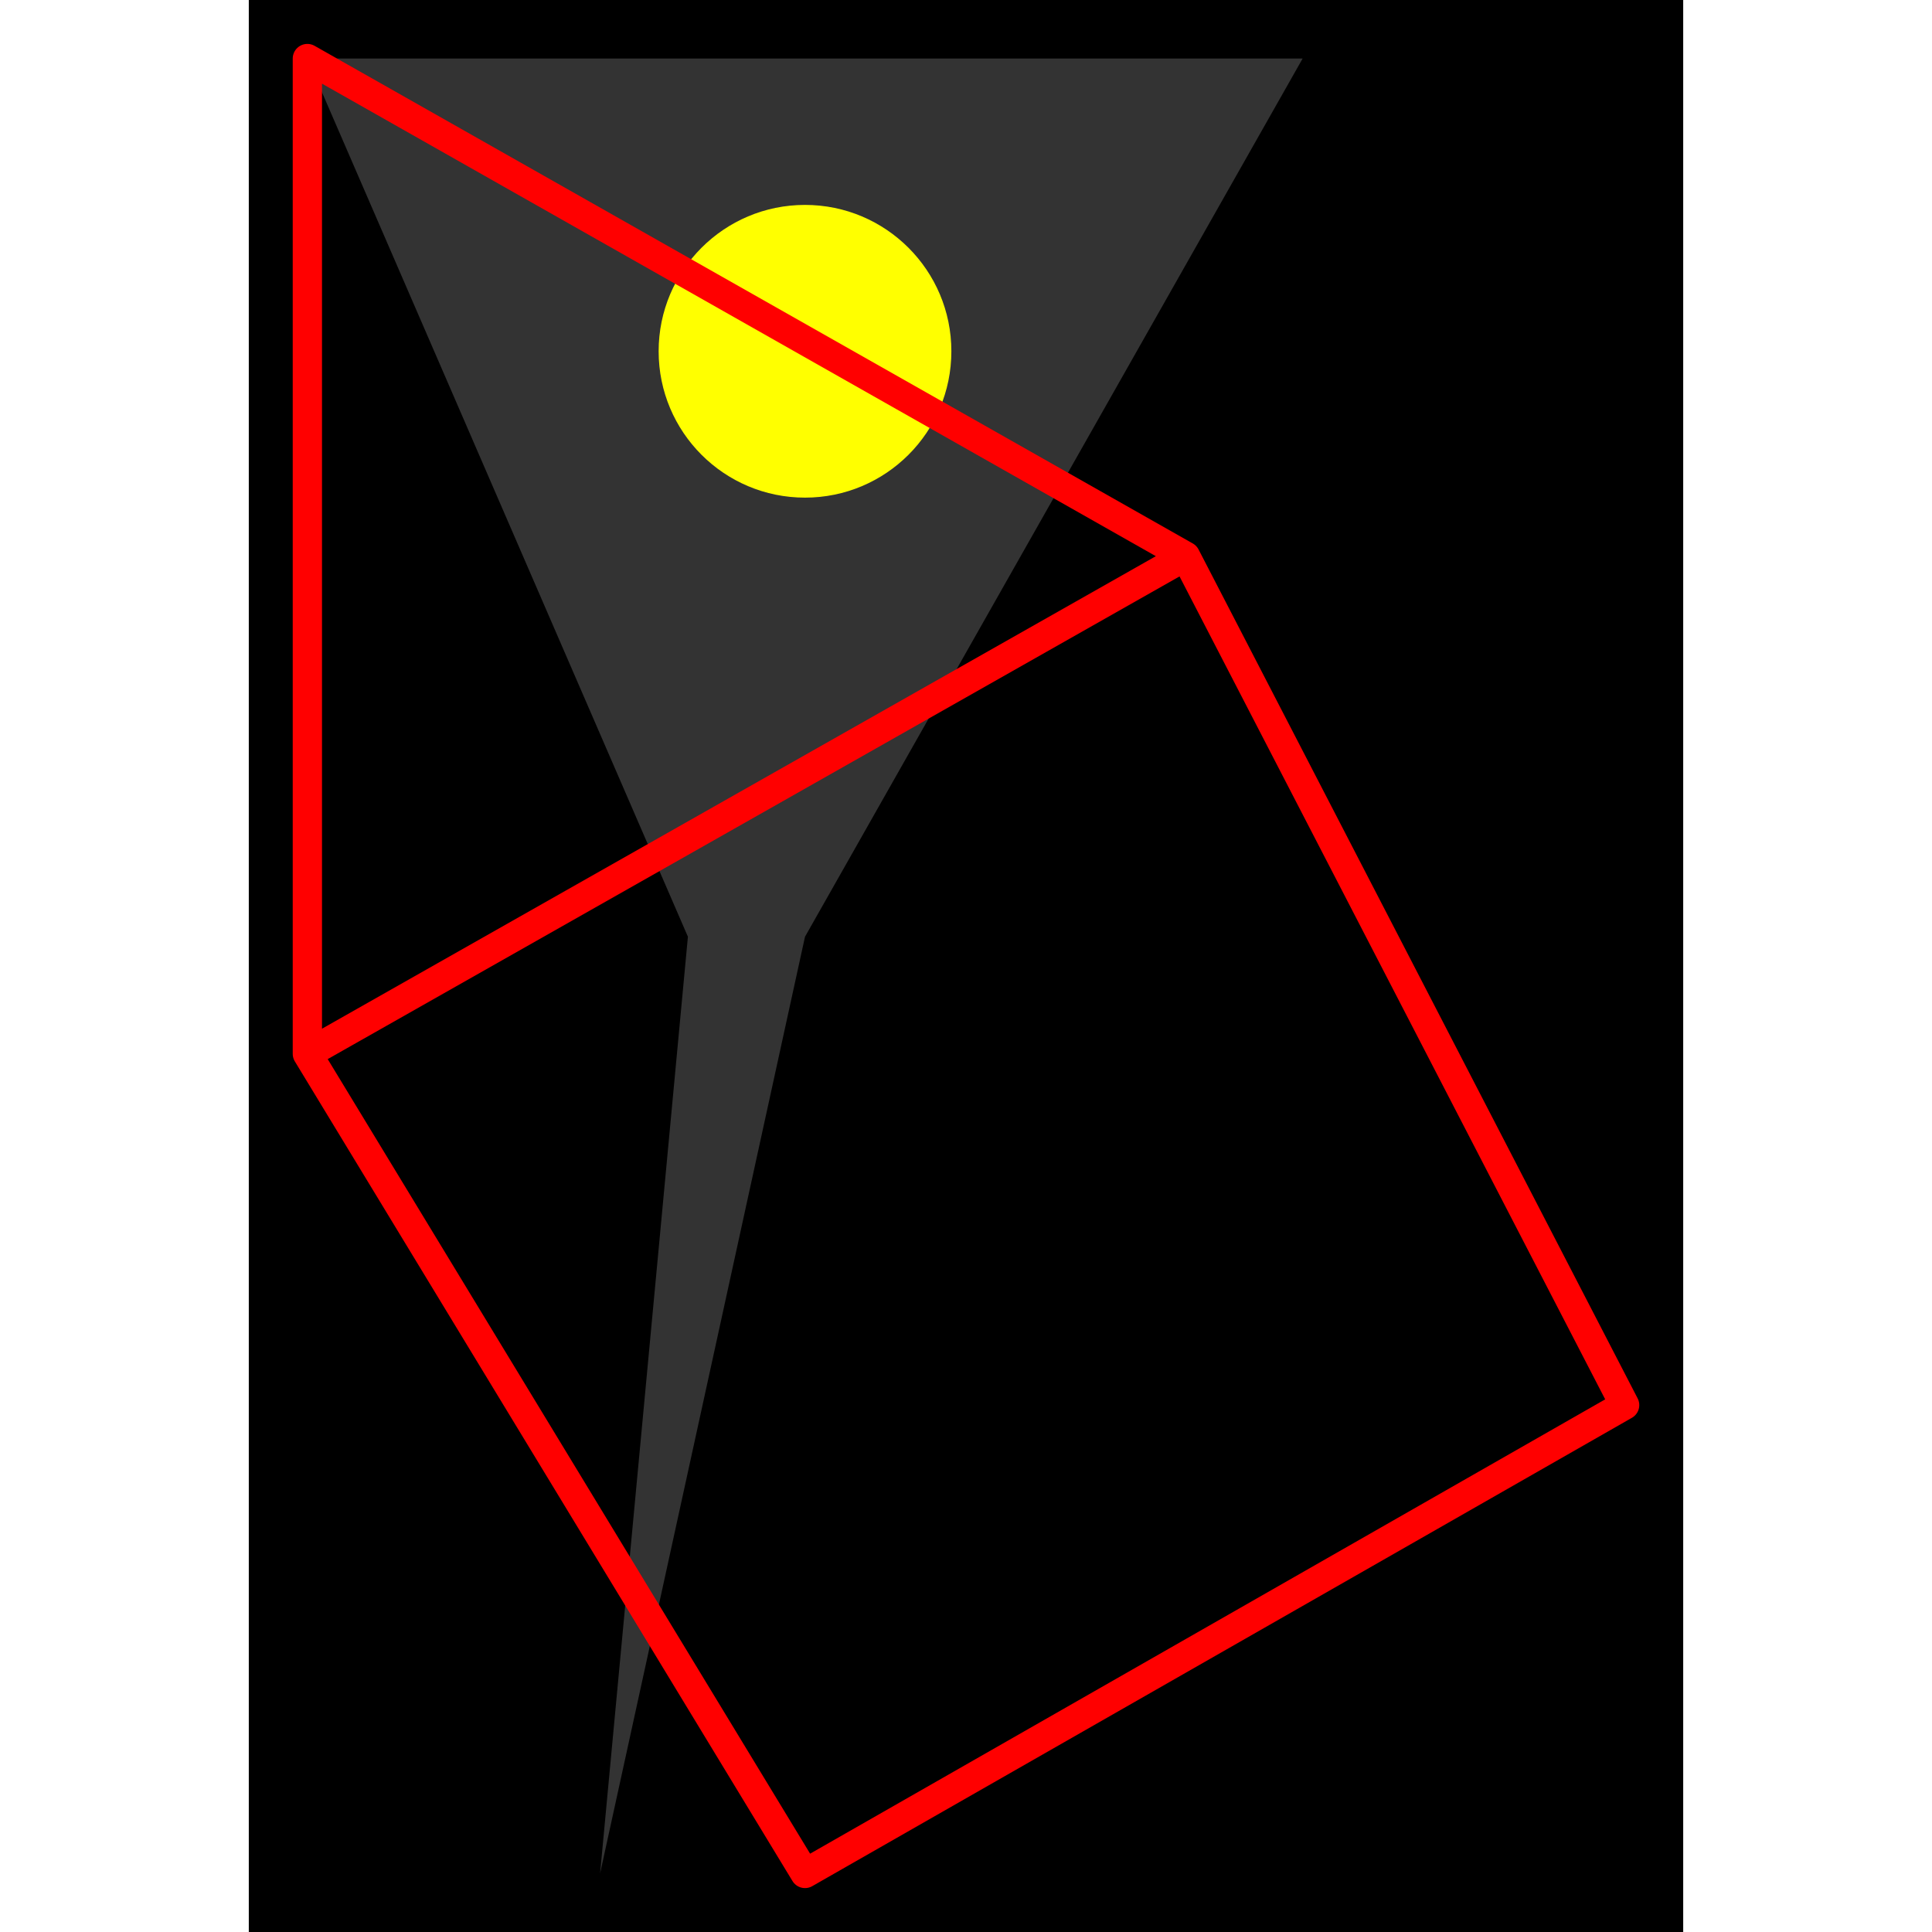 <svg height="500" viewBox="-2 -2 49 66" width="500" xmlns="http://www.w3.org/2000/svg">
<rect x="-2" y="-2" width="49" height="66" fill="#333333" stroke="none"/>
<path class="hole" d="M0 0L13 30L10 62L17 30L34 0M-2 -2L47 -2L47 64L-2 64" style="fill:#00000066;fill-rule:evenodd;stroke:none;"/>
<circle cx="17" cy="10" r="5" style="fill:#ffff0066;stroke:none;"/>
<path class="ok" d="" style="fill:none;stroke:#0000ff;stroke-linecap:round"/>
<path class="out" d="M0 0L0 34M0 0L30 17M0 34L17 62M0 34L30 17M17 62L45 46M30 17L45 46" style="fill:none;stroke:#ff0000;stroke-linecap:round"/>
</svg>
